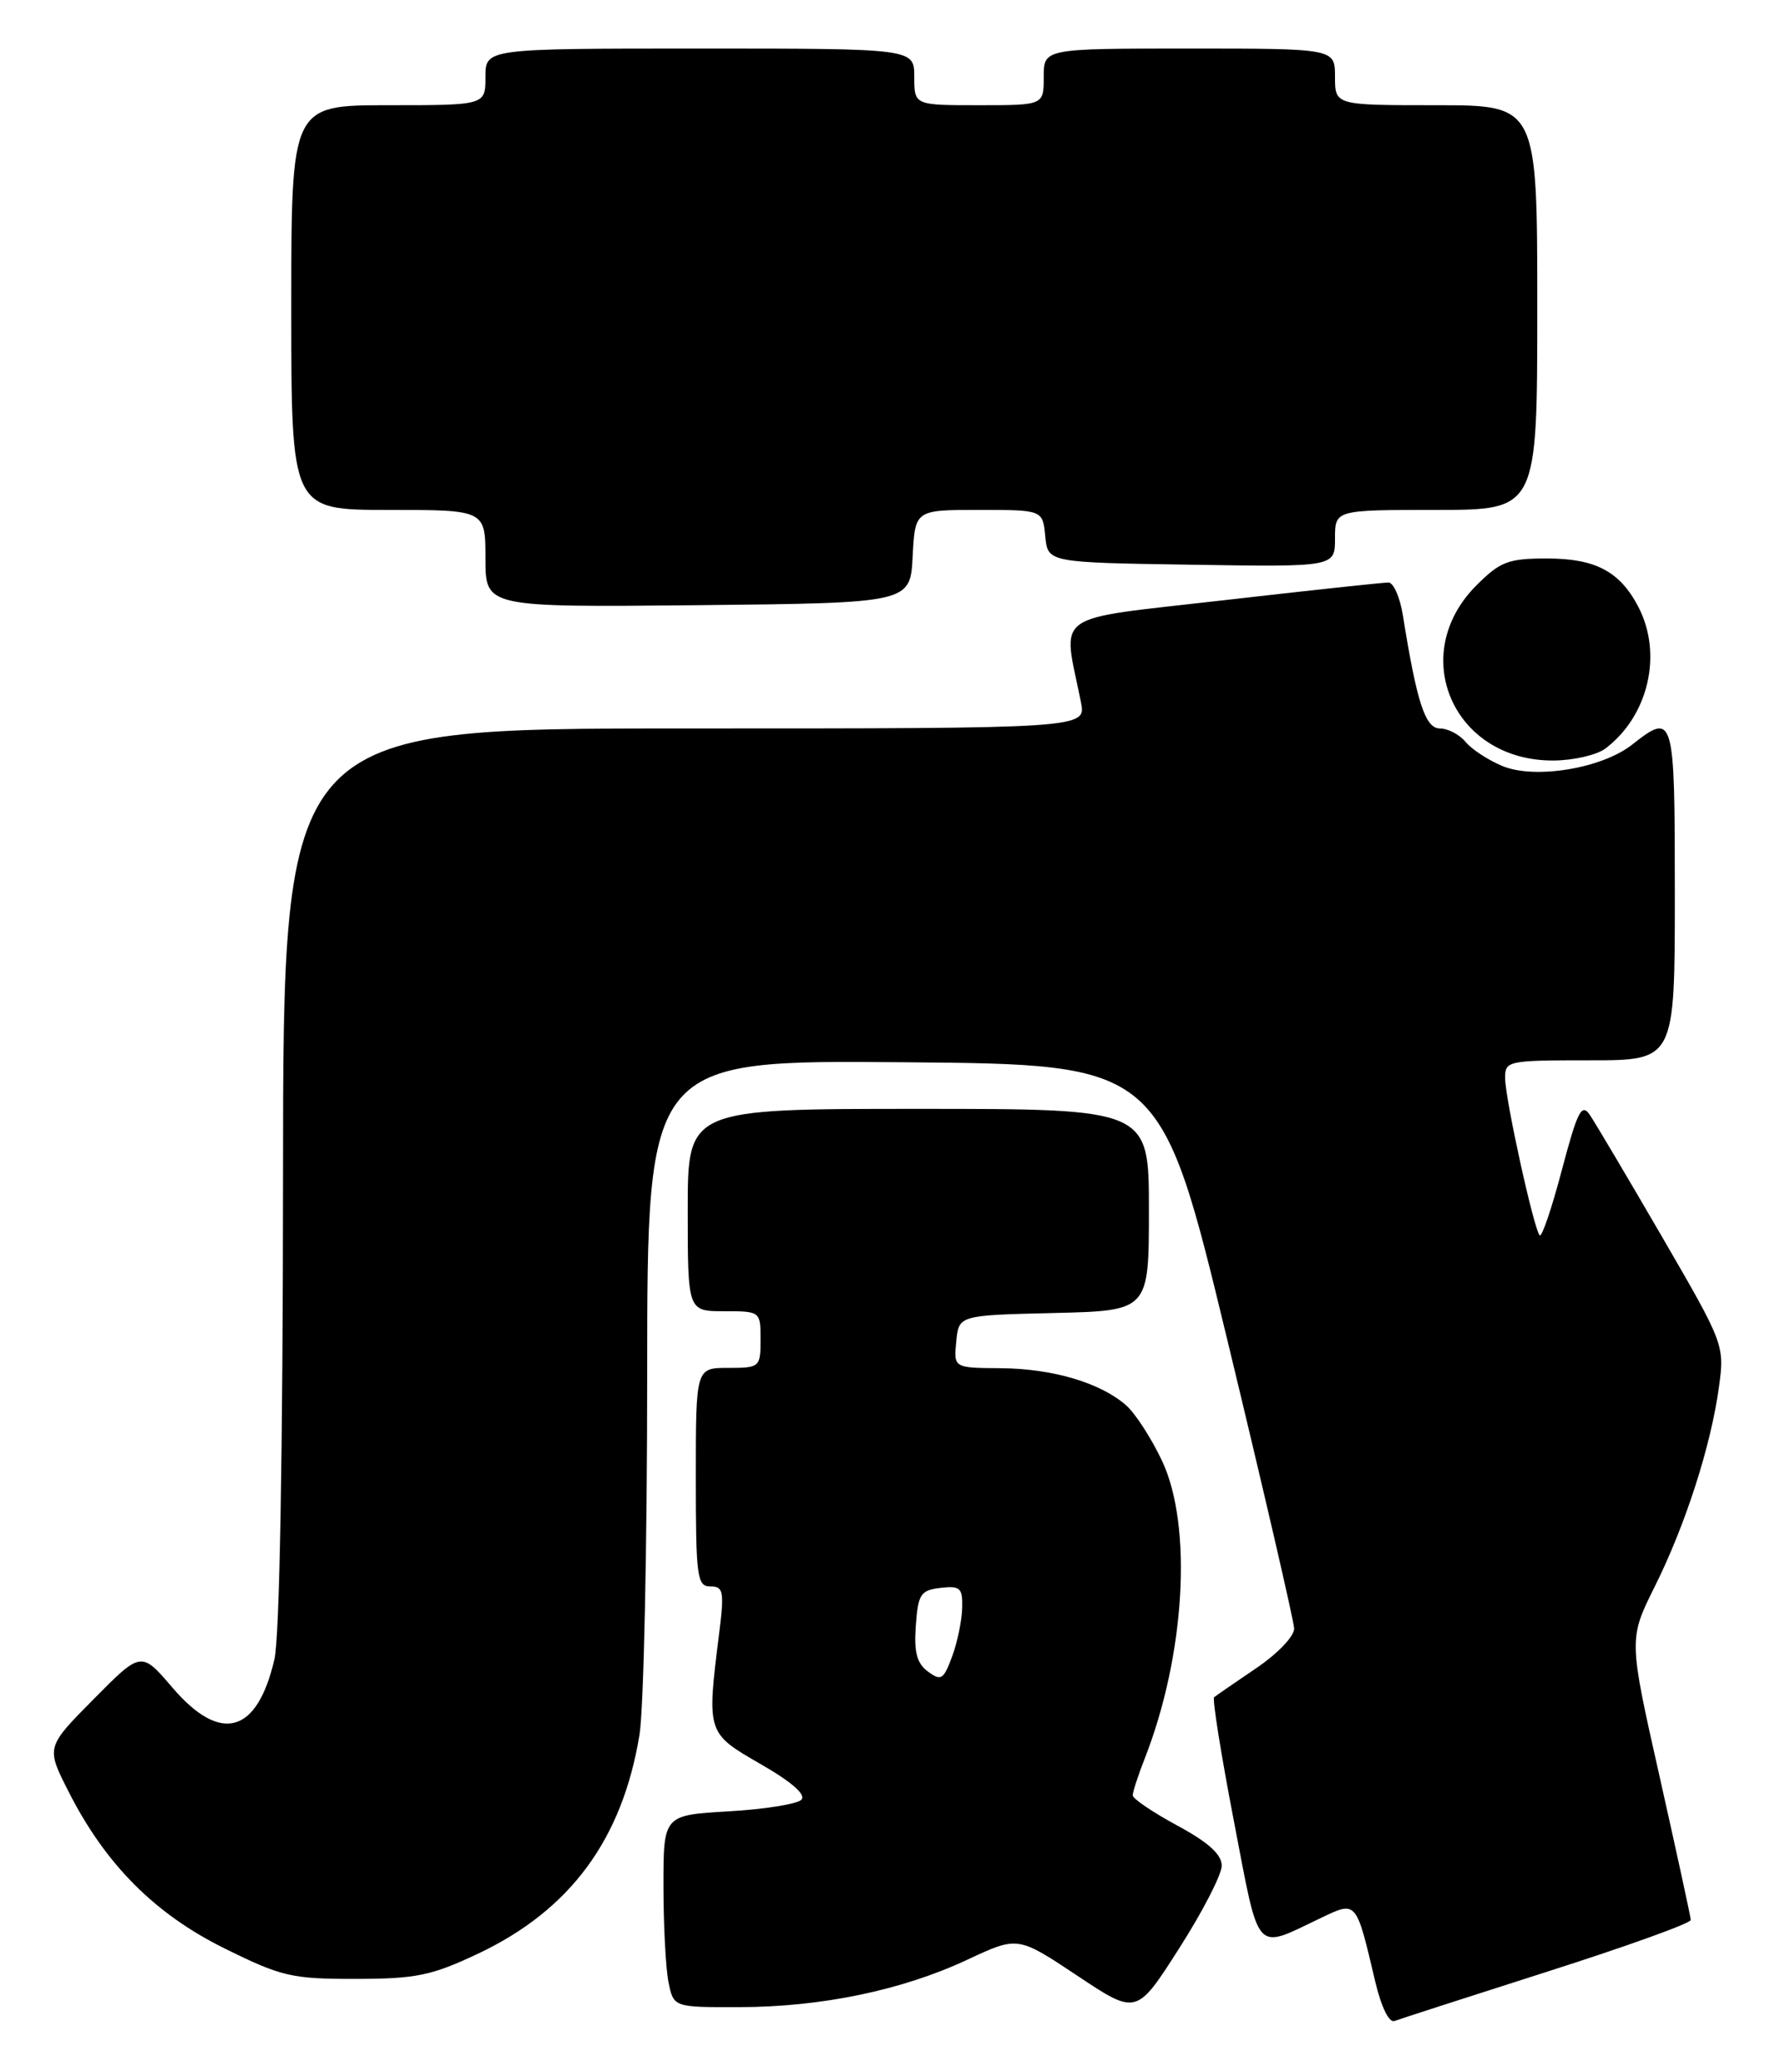 <?xml version="1.0" encoding="UTF-8" standalone="no"?>
<!DOCTYPE svg PUBLIC "-//W3C//DTD SVG 1.1//EN" "http://www.w3.org/Graphics/SVG/1.1/DTD/svg11.dtd" >
<svg xmlns="http://www.w3.org/2000/svg" xmlns:xlink="http://www.w3.org/1999/xlink" version="1.1" viewBox="0 0 220 256">
 <g >
 <path fill="currentColor"
d=" M 191.25 243.59 C 201.01 240.48 208.99 237.61 208.97 237.21 C 208.96 236.82 207.22 228.85 205.12 219.50 C 201.29 202.50 201.29 202.50 204.53 196.00 C 208.33 188.37 211.48 178.58 212.46 171.32 C 213.16 166.20 213.08 166.00 205.43 152.82 C 201.17 145.49 197.15 138.71 196.50 137.75 C 195.48 136.25 194.97 137.27 193.04 144.55 C 191.80 149.26 190.56 152.90 190.30 152.63 C 189.59 151.93 186.06 135.89 186.03 133.25 C 186.00 131.06 186.27 131.00 196.50 131.00 C 207.00 131.00 207.00 131.00 207.00 110.50 C 207.00 88.26 206.90 87.93 201.71 92.01 C 197.97 94.95 189.68 96.31 185.69 94.64 C 183.93 93.91 181.88 92.57 181.13 91.65 C 180.37 90.74 178.95 90.00 177.96 90.00 C 176.16 90.00 175.11 86.79 173.39 76.02 C 173.03 73.81 172.24 71.99 171.62 71.97 C 171.00 71.96 161.79 72.95 151.15 74.17 C 129.62 76.65 131.33 75.43 133.60 86.75 C 134.25 90.00 134.25 90.00 84.62 90.00 C 35.00 90.00 35.00 90.00 34.98 145.25 C 34.96 179.62 34.56 202.19 33.92 204.99 C 31.79 214.21 27.27 215.47 21.30 208.49 C 17.45 203.99 17.45 203.99 11.57 209.93 C 5.69 215.87 5.69 215.87 8.46 221.32 C 13.00 230.30 19.12 236.46 27.75 240.72 C 34.80 244.21 36.06 244.50 43.95 244.49 C 51.43 244.48 53.33 244.09 59.09 241.37 C 70.48 235.99 76.92 227.26 79.04 214.32 C 79.56 211.12 79.99 191.06 79.99 169.74 C 80.00 130.97 80.00 130.97 111.73 131.24 C 143.46 131.50 143.46 131.50 151.68 165.50 C 156.20 184.20 159.92 200.27 159.95 201.20 C 159.98 202.15 157.89 204.33 155.25 206.11 C 152.64 207.88 150.30 209.49 150.06 209.69 C 149.82 209.88 150.92 216.79 152.51 225.03 C 155.73 241.75 154.96 240.91 163.30 236.94 C 167.69 234.85 167.60 234.75 169.97 244.81 C 170.72 247.98 171.69 249.95 172.36 249.69 C 172.99 249.45 181.49 246.71 191.25 243.59 Z  M 151.00 230.50 C 150.99 229.10 149.34 227.61 145.50 225.54 C 142.47 223.90 140.00 222.23 140.00 221.81 C 140.00 221.38 140.67 219.34 141.48 217.27 C 146.48 204.53 147.42 188.55 143.63 180.50 C 142.34 177.75 140.35 174.67 139.21 173.65 C 136.05 170.85 130.14 169.09 123.69 169.04 C 117.87 169.00 117.87 169.00 118.19 165.75 C 118.50 162.50 118.50 162.50 130.25 162.22 C 142.00 161.94 142.00 161.94 142.00 149.47 C 142.00 137.00 142.00 137.00 113.50 137.00 C 85.00 137.00 85.00 137.00 85.00 149.50 C 85.00 162.00 85.00 162.00 89.50 162.00 C 93.98 162.00 94.00 162.02 94.00 165.50 C 94.00 168.92 93.90 169.00 90.00 169.00 C 86.00 169.00 86.00 169.00 86.00 182.50 C 86.00 194.84 86.15 196.00 87.80 196.00 C 89.41 196.00 89.53 196.61 88.89 201.75 C 87.34 214.13 87.33 214.10 94.01 217.95 C 97.86 220.16 99.66 221.74 99.04 222.36 C 98.51 222.89 94.46 223.54 90.04 223.79 C 82.00 224.26 82.00 224.26 82.00 233.00 C 82.00 237.81 82.28 243.16 82.62 244.88 C 83.25 248.00 83.25 248.00 91.38 247.98 C 101.55 247.96 111.50 245.89 119.56 242.12 C 125.79 239.20 125.79 239.20 133.13 244.08 C 140.47 248.97 140.47 248.97 145.73 240.73 C 148.63 236.20 151.00 231.60 151.00 230.50 Z  M 198.42 92.48 C 203.74 88.46 205.52 80.84 202.51 75.01 C 200.22 70.60 197.21 69.00 191.18 69.00 C 186.42 69.00 185.42 69.38 182.48 72.32 C 173.88 80.92 179.66 94.04 192.00 93.96 C 194.47 93.95 197.36 93.28 198.42 92.48 Z  M 112.80 68.75 C 113.10 63.00 113.10 63.00 120.99 63.00 C 128.87 63.00 128.87 63.00 129.19 66.25 C 129.50 69.50 129.50 69.50 147.25 69.77 C 165.00 70.05 165.00 70.05 165.00 66.52 C 165.00 63.00 165.00 63.00 177.50 63.00 C 190.00 63.00 190.00 63.00 190.00 38.00 C 190.00 13.00 190.00 13.00 177.50 13.00 C 165.00 13.00 165.00 13.00 165.00 9.50 C 165.00 6.00 165.00 6.00 147.00 6.00 C 129.00 6.00 129.00 6.00 129.00 9.50 C 129.00 13.00 129.00 13.00 121.00 13.00 C 113.00 13.00 113.00 13.00 113.00 9.50 C 113.00 6.00 113.00 6.00 86.50 6.00 C 60.00 6.00 60.00 6.00 60.00 9.50 C 60.00 13.00 60.00 13.00 48.00 13.00 C 36.00 13.00 36.00 13.00 36.00 38.00 C 36.00 63.00 36.00 63.00 48.00 63.00 C 60.00 63.00 60.00 63.00 60.00 69.02 C 60.00 75.03 60.00 75.03 86.25 74.77 C 112.50 74.50 112.50 74.50 112.80 68.75 Z  M 114.69 206.52 C 113.32 205.51 112.95 204.13 113.19 200.84 C 113.47 196.94 113.78 196.47 116.25 196.18 C 118.69 195.90 118.99 196.19 118.92 198.68 C 118.88 200.23 118.32 202.93 117.67 204.68 C 116.62 207.52 116.31 207.71 114.69 206.52 Z "/>
</g>
</svg>